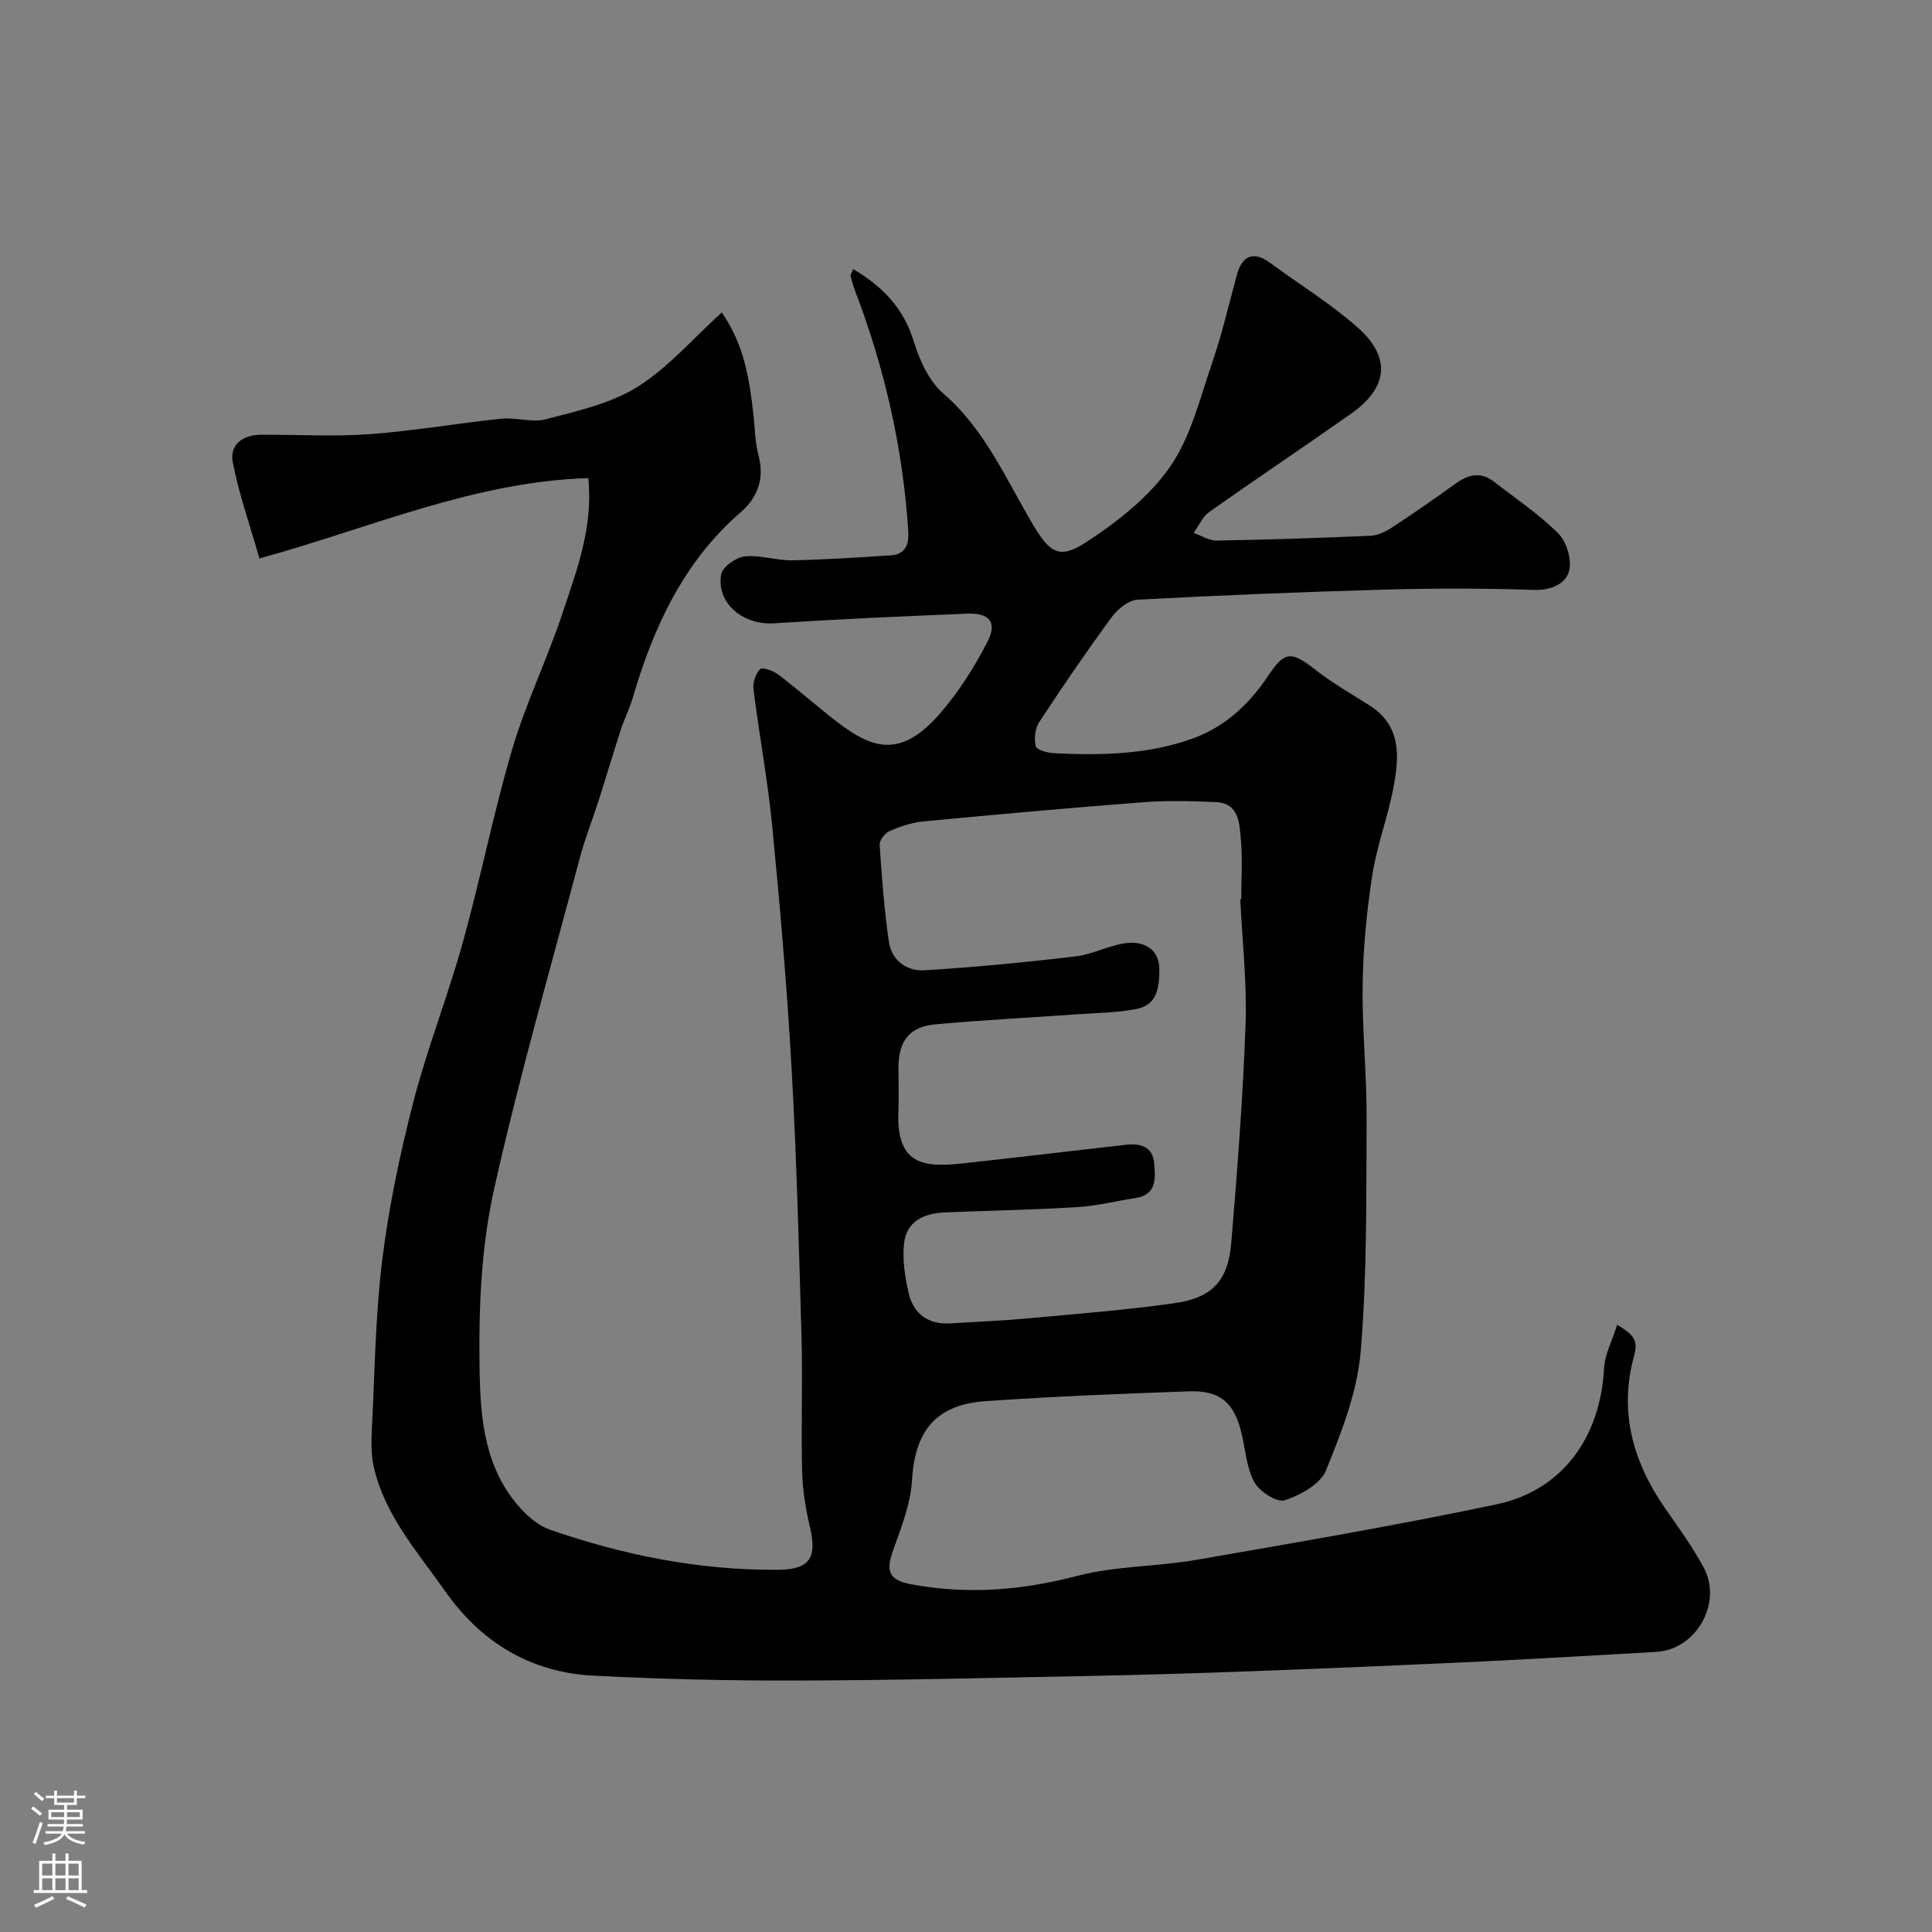 <svg enable-background="new 0 0 400 400" viewBox="0 0 400 400" xmlns="http://www.w3.org/2000/svg"><rect x="0" y="0" width="400" height="400" fill="#808080" stroke="none"/><path d="m121.8 98.98c-23.78.76-45 10.29-68.09 16.65-2.07-7.26-4.28-13.5-5.52-19.92-.7-3.64 2.06-5.68 5.81-5.7 7.5-.04 15.03.42 22.49-.12 9.13-.66 18.2-2.26 27.31-3.2 3.05-.31 6.37.87 9.23.11 6.48-1.72 13.38-3.21 18.93-6.69 6.43-4.03 11.59-10.09 17.47-15.42 4.73 6.81 5.77 14.04 6.58 21.35.3 2.76.32 5.6 1.03 8.25 1.29 4.81-.2 8.74-3.65 11.73-11.9 10.31-18.1 23.83-22.41 38.52-.64 2.18-1.69 4.23-2.4 6.39-1.59 4.91-3.06 9.86-4.63 14.78-1.28 4.02-2.86 7.96-3.94 12.04-6.04 22.75-12.57 45.41-17.7 68.37-2.49 11.13-3.14 22.87-3.05 34.33.08 9.66.21 19.89 5.87 28.45 2.12 3.2 5.35 6.63 8.8 7.83 15.21 5.27 30.92 8.4 47.14 8.28 6.47-.05 8.13-2.4 6.65-8.72-.89-3.79-1.55-7.71-1.65-11.59-.24-9.19.14-18.4-.12-27.59-.52-18.54-1.01-37.08-2.04-55.6-.94-16.76-2.38-33.49-4-50.2-.93-9.59-2.72-19.1-3.92-28.67-.17-1.35.47-3.15 1.39-4.12.42-.44 2.68.34 3.7 1.1 3.66 2.76 7.12 5.8 10.71 8.66 7.85 6.25 14.01 9.62 22.83-.56 3.89-4.49 7.18-9.67 9.88-14.97 2-3.93.32-5.88-4.22-5.7-13.37.54-26.74 1.14-40.09 2-6.37.41-11.98-4.24-10.86-10.2.29-1.53 3.08-3.46 4.88-3.65 3.19-.34 6.51.86 9.76.8 6.79-.12 13.57-.58 20.35-1.01 3.14-.2 3.91-2.17 3.72-5.11-1.11-17.07-4.85-33.54-10.95-49.51-.4-1.05-.72-2.15-.99-3.24-.06-.25.22-.59.56-1.41 6.01 3.57 10.38 7.99 12.5 14.9 1.2 3.91 3.15 8.26 6.13 10.84 8.66 7.48 12.95 17.69 18.54 27.09 3.5 5.89 5.43 7.36 11.03 3.72 6.47-4.21 12.99-9.33 17.34-15.56 4.34-6.22 6.23-14.22 8.76-21.59 2.05-5.96 3.47-12.14 5.13-18.24 1.1-4.07 3.54-4.92 6.87-2.46 6.04 4.46 12.52 8.41 18.12 13.37 7.01 6.2 6.31 12.47-1.35 17.86-9.74 6.86-19.66 13.48-29.38 20.36-1.39.99-2.16 2.86-3.22 4.32 1.59.56 3.19 1.62 4.77 1.59 10.6-.18 21.2-.53 31.8-.99 1.52-.07 3.16-.84 4.47-1.7 4.47-2.93 8.86-5.99 13.2-9.11 2.63-1.89 5.21-2.52 7.94-.39 4.52 3.51 9.34 6.72 13.35 10.75 1.72 1.73 2.82 5.49 2.19 7.77-.73 2.66-3.7 3.99-7.25 3.88-10.15-.33-20.33-.35-30.49-.07-17.21.48-34.41 1.18-51.59 2.1-1.87.1-4.13 1.95-5.36 3.62-5.2 7.09-10.17 14.36-15 21.72-.86 1.31-1.1 3.46-.72 4.99.19.77 2.41 1.39 3.74 1.45 9.74.47 19.49.32 28.79-3.05 6.69-2.43 11.71-7.13 15.63-13.03 3.37-5.07 4.77-5.07 9.61-1.28 3.58 2.8 7.58 5.07 11.42 7.53 6.48 4.14 6.07 10.46 4.92 16.67s-3.47 12.23-4.44 18.46c-1.16 7.45-1.88 15.03-1.99 22.56-.14 9.26.86 18.53.82 27.8-.09 16.1.12 32.26-1.23 48.27-.71 8.36-3.97 16.68-7.18 24.56-1.16 2.85-5.3 5.13-8.56 6.19-1.6.52-5.24-1.84-6.29-3.79-1.64-3.04-1.83-6.84-2.69-10.31-1.52-6.15-4.42-8.69-10.82-8.46-14.04.49-28.09 1.06-42.1 2.03-10.33.71-14.64 6.21-15.24 16.29-.29 4.88-2.17 9.76-3.87 14.44-1.66 4.57-.92 6.33 3.79 7.21 11.57 2.14 22.81 1.24 34.24-1.75 8.01-2.09 16.58-1.91 24.79-3.34 20.71-3.6 41.45-7.14 62.01-11.47 13.71-2.89 21.58-13.9 22.32-28.26.15-2.84 1.67-5.61 2.72-8.93 3.27 2.01 4.43 3.08 3.49 6.44-3.18 11.43-.27 21.91 6.4 31.52 2.79 4.02 5.71 8 8.01 12.3 3.97 7.41-1.61 17.03-9.85 17.47-12.03.65-24.06 1.41-36.1 1.98-15.7.74-31.4 1.41-47.1 2-11.43.43-22.86.77-34.3 1-20.1.4-40.2.89-60.3.95-14.1.04-28.21-.29-42.29-1.02-12.99-.67-23.24-6.94-30.67-17.54-5.69-8.1-12.47-15.66-14.74-25.69-.61-2.69-.5-5.61-.36-8.41.58-11.54.71-23.14 2.14-34.58 1.37-10.97 3.66-21.88 6.43-32.59 2.88-11.13 7.15-21.9 10.23-32.99 3.69-13.27 6.34-26.84 10.24-40.04 2.85-9.63 7.32-18.78 10.47-28.34 2.9-8.77 6.31-17.56 5.27-27.76zm134.98 87.19c.07 0 .14-.01.21-.01 0-4.16.29-8.35-.09-12.48-.3-3.27-.36-7.39-5.17-7.61-4.99-.23-10.02-.36-14.98.02-15.22 1.16-30.42 2.54-45.62 3.98-2.38.23-4.77 1.05-6.97 2.01-.95.41-2.11 1.92-2.04 2.85.44 6.69.95 13.39 1.91 20.03.56 3.89 3.7 6.16 7.39 5.93 10.47-.65 20.92-1.65 31.34-2.89 3.76-.45 7.37-2.58 11.11-2.8 3.04-.17 6.17 1.34 6.16 5.53-.01 3.65-.41 7.3-4.65 8.15-4 .8-8.16.82-12.25 1.11-9.86.7-19.73 1.19-29.57 2.1-5.33.5-7.53 3.49-7.54 8.97 0 3 .1 6-.02 8.99-.44 10.81 4.84 11.73 13.02 10.85 11.39-1.23 22.77-2.62 34.16-3.89 2.91-.32 5.47.34 5.78 3.83.28 3.16.56 6.54-3.95 7.22-4.02.61-8.01 1.62-12.05 1.87-9.08.55-18.19.71-27.28 1.08-4.32.18-8.01 1.77-8.51 6.47-.35 3.34.19 6.9.95 10.21 1.01 4.38 4.08 6.59 8.71 6.3 5.26-.33 10.54-.54 15.79-1.02 10.13-.93 20.29-1.72 30.36-3.13 7.98-1.11 11.28-4.61 11.94-12.53 1.27-15.1 2.42-30.23 2.97-45.37.29-8.57-.7-17.18-1.11-25.77z" fill="#010000"/><g fill="#fbfafc"><path d="m6.44 374.46.42-.45c.65.47 1.27.95 1.85 1.44l-.45.49c-.65-.56-1.25-1.06-1.82-1.48m.93 7.33-.63-.26c.55-1.36 1.05-2.8 1.52-4.33.19.1.38.19.59.27-.46 1.29-.95 2.73-1.48 4.32m-.38-10.38.44-.42c.43.34 1.01.82 1.74 1.44l-.49.49c-.53-.51-1.09-1.01-1.69-1.51m2.5.35h1.72v-1.04h.59v1.04h3.52v-1.04h.59v1.04h1.75v.53h-1.75v1.42h-2.03v.97h3.22v2.03h-3.24c0 .35-.01.66-.03.93h3.32v.53h-3.37c-.03.27-.08.58-.15.94h3.96v.53h-3.71c.67.92 1.93 1.48 3.79 1.68-.13.24-.23.44-.29.59-2.13-.38-3.48-1.08-4.04-2.12-.43.97-1.77 1.72-4.03 2.23-.09-.19-.2-.37-.33-.55 2.1-.42 3.37-1.03 3.81-1.83h-3.36v-.53h3.58c.08-.29.13-.61.16-.94h-3.33v-.53h3.39c.02-.27.04-.58.04-.93h-3.23v-2.03h3.25v-.97h-2.07v-1.42h-1.73zm1.12 3.44v1h2.65c.01-.3.02-.44.01-.4v-.25-.35zm1.19-2h3.52v-.91h-3.52zm4.71 2h-2.63v.59c0 .15-.01.28-.01.4h2.64z"/><path d="m13.56 383.74h.63v1.52h2.72v6.07h1.13v.6h-11.06v-.6h1.13v-6.07h2.73v-1.52h.63v1.52h2.1v-1.52zm-2.69 8.83.38.56c-1.24.63-2.53 1.25-3.85 1.85-.1-.21-.21-.42-.34-.63 1.36-.55 2.63-1.15 3.81-1.78m-2.13-4.27h2.1v-2.45h-2.1zm0 3.04h2.1v-2.46h-2.1zm2.72-3.04h2.1v-2.45h-2.1zm0 3.04h2.1v-2.46h-2.1zm6.07 3.6c-1.41-.71-2.7-1.3-3.86-1.78l.35-.56c1.45.62 2.75 1.19 3.88 1.72zm-1.25-9.09h-2.1v2.45h2.1zm-2.09 5.49h2.1v-2.45h-2.1z"/></g></svg>